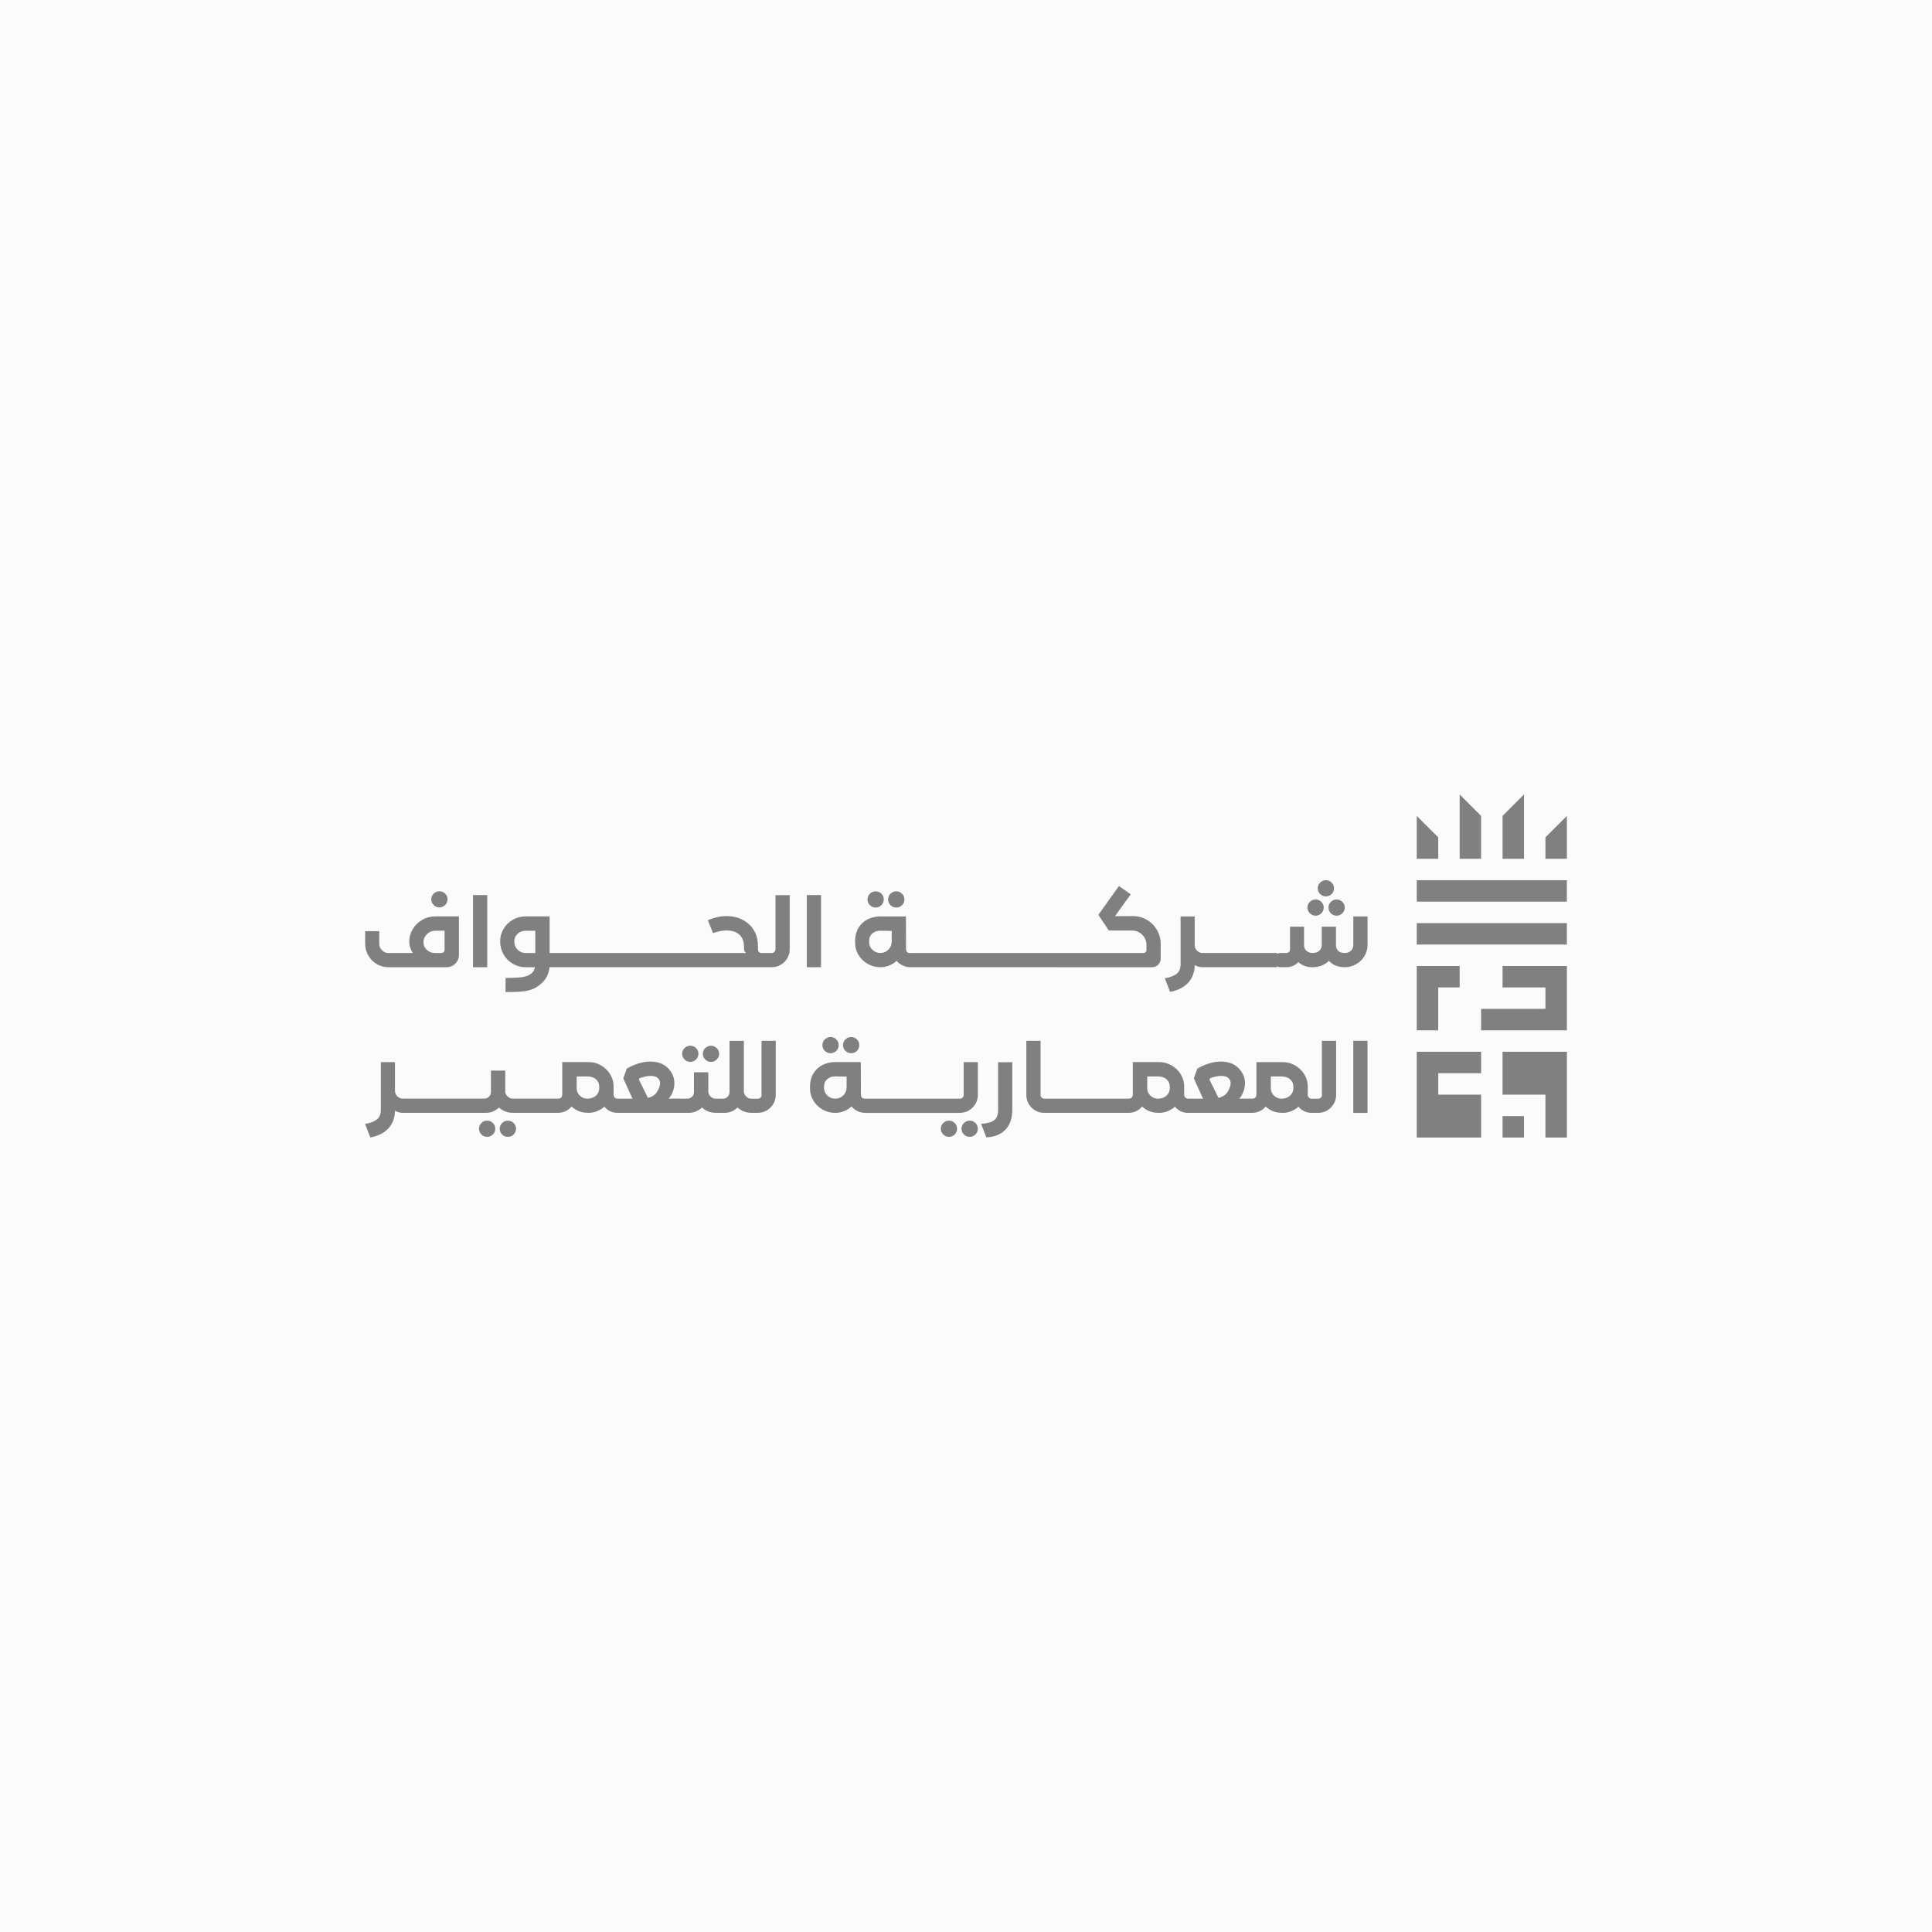 <?xml version="1.0" encoding="UTF-8"?>
<svg id="Layer_1" xmlns="http://www.w3.org/2000/svg" version="1.1" viewBox="0 0 1080 1080">
  <!-- Generator: Adobe Illustrator 29.1.0, SVG Export Plug-In . SVG Version: 2.1.0 Build 142)  -->
  <defs>
    <style>
      .st0 {
        fill: gray;
      }

      .st1 {
        fill: #fbfbfb;
      }
    </style>
  </defs>
  <rect class="st1" x="-.5" y="-.5" width="1081" height="1081"/>
  <g>
    <path class="st0" d="M210.62,538.92c2,1.17,4.17,1.76,6.51,1.76h32.38c2.04,0,3.72-.67,5.04-2.02,1.32-1.34,1.99-3.01,1.99-5.01v-21.37h-13.31c-2.61,0-5.02.64-7.23,1.93-2.21,1.29-3.97,3-5.27,5.16-1.31,2.15-1.96,4.47-1.96,6.97,0,1.11.18,2.24.55,3.37.36,1.13.85,2.14,1.47,3.02h-13.65c-1.38,0-2.58-.5-3.6-1.5-1.02-1-1.53-2.21-1.53-3.63v-7.08h-7.89v7.08c0,2.34.59,4.52,1.76,6.54,1.17,2.02,2.75,3.61,4.75,4.78ZM237.58,523.57c.58-.96,1.36-1.75,2.36-2.36,1-.61,2.09-.92,3.28-.92l5.3-.06v10.66c0,.5-.17.93-.52,1.3-.35.36-.77.55-1.27.55h-3.63c-1.73,0-3.23-.58-4.49-1.76-1.27-1.17-1.9-2.62-1.9-4.35,0-1.07.29-2.09.86-3.05Z"/>
    <path class="st0" d="M245.64,507.26c1.23,0,2.29-.45,3.2-1.35.9-.9,1.35-1.97,1.35-3.2s-.45-2.29-1.35-3.17c-.9-.88-1.97-1.32-3.2-1.32s-2.34.44-3.23,1.32c-.88.88-1.33,1.94-1.33,3.17s.44,2.3,1.33,3.2c.88.9,1.96,1.35,3.23,1.35Z"/>
    <rect class="st0" x="264.42" y="500.35" width="7.95" height="40.33"/>
    <path class="st0" d="M433.49,530.71c0,.54-.2,1.01-.6,1.41-.4.4-.87.61-1.41.61h-5.82c-.61,0-1.09-.2-1.44-.61-.35-.4-.52-.95-.52-1.64v-1.38c0-3.23-.59-5.94-1.76-8.15-1.17-2.21-2.6-3.93-4.29-5.15-3.19-2.46-6.99-3.69-11.41-3.69-3.5,0-7.01.77-10.54,2.3l2.88,7.2c2.8-1,5.38-1.5,7.72-1.5,2.65,0,4.82.65,6.51,1.96,2.07,1.54,3.11,4.03,3.11,7.49v.98c0,.46.11.88.35,1.27.23.38.52.69.86.92h-109.89v-20.45h-13.48c-2.57,0-4.95.62-7.11,1.87-2.17,1.25-3.89,2.95-5.16,5.1-1.27,2.15-1.9,4.5-1.9,7.03s.63,5.02,1.9,7.23c1.27,2.21,2.99,3.96,5.16,5.24,2.17,1.29,4.54,1.93,7.11,1.93h5.24l-.11.52c-.31,1.15-.77,2.02-1.38,2.59-1.38,1.23-3.1,2.02-5.15,2.36-2.06.35-5.29.52-9.71.52l-.06,7.89c3.92.04,7.05-.07,9.39-.32,2.34-.25,4.36-.73,6.05-1.44,1.69-.71,3.28-1.78,4.78-3.2,2.57-2.38,4.03-5.36,4.38-8.93h124.3c1.8,0,3.47-.45,4.98-1.35,1.52-.9,2.73-2.11,3.63-3.63.9-1.52,1.35-3.18,1.35-4.98v-30.3h-7.95v30.3ZM299.22,532.73h-5.47c-1.73,0-3.21-.62-4.43-1.87-1.23-1.25-1.84-2.77-1.84-4.58,0-1.69.61-3.11,1.84-4.26,1.23-1.15,2.71-1.73,4.43-1.73h5.47v12.44Z"/>
    <rect class="st0" x="451" y="500.35" width="7.95" height="40.33"/>
    <path class="st0" d="M501.01,507.32c1.27,0,2.34-.44,3.23-1.33s1.32-1.96,1.32-3.23-.44-2.28-1.32-3.17c-.88-.88-1.96-1.33-3.23-1.33s-2.3.44-3.2,1.33c-.9.88-1.35,1.94-1.35,3.17s.45,2.34,1.35,3.23c.9.88,1.97,1.33,3.2,1.33Z"/>
    <path class="st0" d="M489.48,507.32c1.27,0,2.34-.44,3.23-1.33.88-.88,1.33-1.96,1.33-3.23s-.44-2.28-1.33-3.17c-.88-.88-1.96-1.33-3.23-1.33s-2.3.44-3.2,1.33c-.9.88-1.35,1.94-1.35,3.17s.45,2.34,1.35,3.23c.9.88,1.97,1.33,3.2,1.33Z"/>
    <path class="st0" d="M591.46,540.68h52.6c1.3,0,2.43-.47,3.37-1.41.94-.94,1.41-2.08,1.41-3.43v-8.12c0-2.84-.7-5.46-2.1-7.87-1.4-2.4-3.29-4.29-5.68-5.67-2.38-1.38-4.97-2.07-7.78-2.07h-9.97l8.76-12.16-6.57-4.67-11.52,16.13,5.88,8.76h12.96c1.46,0,2.8.36,4.03,1.07,1.23.71,2.21,1.69,2.94,2.94.73,1.25,1.09,2.6,1.09,4.06v2.94c0,.39-.15.74-.46,1.07-.31.33-.67.49-1.09.49h-130.49c-.84,0-1.45-.19-1.81-.58-.37-.38-.55-.98-.55-1.78l-.06-18.09h-14.29c-2.69,0-5.11.57-7.26,1.7-2.15,1.13-3.83,2.74-5.04,4.81-1.21,2.07-1.81,4.46-1.81,7.14v1.15c0,2.46.64,4.73,1.93,6.83,1.29,2.09,3.01,3.74,5.18,4.95,2.17,1.21,4.5,1.81,7,1.81,1.73,0,3.38-.32,4.95-.95,1.58-.63,2.96-1.51,4.15-2.62.96,1.12,2.1,1.99,3.43,2.62,1.33.63,2.72.95,4.18.95h82.62ZM498.47,526.33c0,1.77-.61,3.27-1.84,4.52-1.23,1.25-2.73,1.87-4.5,1.87s-3.16-.58-4.41-1.76c-1.25-1.17-1.87-2.58-1.87-4.23v-.81c0-1.77.62-3.16,1.87-4.18,1.25-1.02,2.72-1.51,4.41-1.47l6.34.11v5.93Z"/>
    <path class="st0" d="M742.62,507.32c0,1.23.44,2.3,1.33,3.2.88.9,1.96,1.35,3.23,1.35s2.29-.45,3.2-1.35c.9-.9,1.35-1.97,1.35-3.2s-.45-2.28-1.35-3.17c-.9-.88-1.97-1.33-3.2-1.33s-2.34.44-3.23,1.33c-.88.88-1.33,1.94-1.33,3.17Z"/>
    <path class="st0" d="M756.5,528.17c0,1.34-.43,2.44-1.3,3.28-.86.85-2.06,1.27-3.6,1.27s-2.67-.39-3.51-1.18c-.85-.79-1.27-1.83-1.27-3.14v-10.37h-7.95v10.14c0,1.34-.45,2.44-1.35,3.28-.9.85-2.14,1.27-3.72,1.27-1.42,0-2.58-.4-3.48-1.21-.9-.81-1.35-1.85-1.35-3.11v-10.37h-7.84v12.73c0,.54-.19,1-.58,1.38-.38.38-.85.58-1.38.58h-3.46c-.69,0-1.32.18-1.89.51v-.51h-41.59c-1.19,0-2.22-.43-3.08-1.3-.86-.86-1.3-1.89-1.3-3.08v-16.02h-7.89v26.62c0,2.46-.74,4.26-2.22,5.42-1.48,1.15-3.68,2-6.6,2.53l2.94,7.55c4.07-.77,7.29-2.3,9.65-4.61,2.36-2.3,3.72-5.32,4.06-9.04l.06-1.27c1.34.77,2.8,1.15,4.38,1.15h41.59v-.49c.56.31,1.19.49,1.89.49h3.46c1.27,0,2.48-.25,3.63-.75,1.15-.5,2.15-1.19,3-2.07,2.11,1.88,4.65,2.82,7.61,2.82,1.96,0,3.7-.28,5.21-.83,1.52-.56,2.93-1.47,4.23-2.74,2.19,2.38,5.11,3.57,8.76,3.57,2.3,0,4.44-.55,6.39-1.64,1.96-1.09,3.52-2.59,4.7-4.49,1.17-1.9,1.76-4.02,1.76-6.37v-15.84h-7.95v15.84Z"/>
    <path class="st0" d="M741.17,501.1c1.27,0,2.34-.44,3.23-1.32.88-.88,1.32-1.96,1.32-3.23s-.44-2.29-1.32-3.17c-.88-.88-1.96-1.33-3.23-1.33s-2.3.44-3.2,1.33c-.9.88-1.35,1.94-1.35,3.17s.45,2.34,1.35,3.23c.9.88,1.97,1.32,3.2,1.32Z"/>
    <path class="st0" d="M735.41,511.87c1.27,0,2.34-.45,3.23-1.35.88-.9,1.33-1.97,1.33-3.2s-.44-2.28-1.33-3.17c-.88-.88-1.96-1.33-3.23-1.33s-2.3.44-3.2,1.33c-.9.88-1.35,1.94-1.35,3.17s.45,2.3,1.35,3.2c.9.9,1.97,1.35,3.2,1.35Z"/>
    <path class="st0" d="M272.32,626.45c-1.27,0-2.34.44-3.23,1.33-.88.88-1.32,1.94-1.32,3.17s.44,2.34,1.32,3.23c.88.88,1.96,1.33,3.23,1.33s2.3-.44,3.2-1.33c.9-.88,1.35-1.96,1.35-3.23s-.45-2.29-1.35-3.17c-.9-.88-1.97-1.33-3.2-1.33Z"/>
    <path class="st0" d="M283.9,626.45c-1.27,0-2.34.44-3.23,1.33-.88.88-1.33,1.94-1.33,3.17s.44,2.34,1.33,3.23c.88.88,1.96,1.33,3.23,1.33s2.29-.44,3.2-1.33c.9-.88,1.35-1.96,1.35-3.23s-.45-2.29-1.35-3.17c-.9-.88-1.97-1.33-3.2-1.33Z"/>
    <path class="st0" d="M400.65,592.26c.9-.9,1.35-1.97,1.35-3.2s-.45-2.29-1.35-3.17c-.9-.88-1.97-1.32-3.2-1.32s-2.34.44-3.23,1.32c-.88.88-1.32,1.94-1.32,3.17s.44,2.3,1.32,3.2c.88.9,1.96,1.35,3.23,1.35s2.29-.45,3.2-1.35Z"/>
    <path class="st0" d="M389.1,592.26c.88-.9,1.33-1.97,1.33-3.2s-.44-2.29-1.33-3.17c-.88-.88-1.96-1.32-3.23-1.32s-2.3.44-3.2,1.32c-.9.88-1.35,1.94-1.35,3.17s.45,2.3,1.35,3.2c.9.9,1.97,1.35,3.2,1.35s2.34-.45,3.23-1.35Z"/>
    <path class="st0" d="M425.74,612.16c0,.54-.2,1.01-.6,1.41-.4.4-.87.61-1.41.61h-3.75c-1,0-1.89-.35-2.68-1.07-.79-.71-1.28-1.57-1.47-2.56v-28.69h-8.01v28.63c0,1-.36,1.86-1.07,2.59-.71.73-1.57,1.09-2.56,1.09h-4.09c-1.04,0-1.95-.35-2.74-1.07-.79-.71-1.26-1.57-1.41-2.56v-11.12h-8.01v11.06c0,1-.36,1.86-1.07,2.59-.71.73-1.57,1.09-2.56,1.09h-4.15v-.06l-6.34.06c1.04-1.19,1.82-2.56,2.36-4.12.54-1.56.81-3.08.81-4.58,0-1.84-.42-3.59-1.27-5.24-.85-1.65-2.03-3.05-3.54-4.21-1.52-1.15-3.24-1.9-5.15-2.25-1.23-.23-2.42-.35-3.57-.35-4.07,0-8.43,1.31-13.08,3.92l-1.96,5.47,5.13,11.35h-8.41c-.58,0-1.07-.21-1.5-.63-.42-.42-.63-.94-.63-1.55v-4.84c-.04-2.42-.7-4.66-1.99-6.71-1.29-2.05-2.99-3.69-5.1-4.9-2.11-1.21-4.4-1.82-6.86-1.82h-14.75v18.03c0,.77-.2,1.36-.61,1.78-.4.42-.97.63-1.7.63h-25.41c-1,0-1.89-.35-2.68-1.07-.79-.71-1.28-1.57-1.47-2.56v-12.04h-8.01v11.98c0,1-.36,1.86-1.07,2.59-.71.73-1.57,1.09-2.56,1.09h-45.63c-1.19,0-2.22-.43-3.08-1.3-.86-.87-1.3-1.89-1.3-3.08v-16.02h-7.89v26.62c0,2.46-.74,4.26-2.22,5.42-1.48,1.15-3.68,2-6.6,2.53l2.94,7.55c4.07-.77,7.29-2.3,9.65-4.61,2.36-2.3,3.72-5.32,4.06-9.05l.06-1.27c1.34.77,2.8,1.15,4.38,1.15h46.55c2.73,0,5.13-.98,7.2-2.94,1.04.92,2.22,1.64,3.54,2.16,1.33.52,2.7.78,4.12.78h25.41c1.46,0,2.84-.31,4.15-.92,1.31-.61,2.42-1.48,3.34-2.59,1.31,1.19,2.73,2.07,4.26,2.65,1.53.58,3.3.86,5.3.86,1.65,0,3.24-.31,4.75-.92,1.52-.61,2.87-1.46,4.06-2.54.81,1.08,1.85,1.92,3.14,2.54,1.29.62,2.66.92,4.12.92h40.04c1.38,0,2.69-.26,3.92-.78,1.23-.52,2.34-1.24,3.34-2.16,2.23,1.96,4.78,2.94,7.66,2.94h5.01c2.73,0,5.13-.98,7.2-2.94,1.04.92,2.22,1.64,3.54,2.16,1.32.52,2.7.78,4.12.78h3.75c1.8,0,3.46-.45,4.98-1.35,1.52-.9,2.73-2.11,3.63-3.63.9-1.52,1.35-3.18,1.35-4.98v-30.3h-7.95v30.3ZM335,608.13c0,1.73-.6,3.16-1.79,4.29-1.19,1.13-2.8,1.72-4.84,1.76-1.61,0-3.02-.57-4.21-1.7-1.19-1.13-1.79-2.49-1.79-4.06v-6.68h5.99c1.96,0,3.53.51,4.72,1.53,1.19,1.02,1.82,2.37,1.9,4.06v.81ZM368.99,605.82c-.11,1.31-.67,2.8-1.67,4.49-1,1.69-2.71,2.82-5.13,3.4l-5.01-10.14.23-.81c2.38-.88,4.5-1.32,6.34-1.32.61,0,1.23.06,1.84.17,1.07.19,1.94.7,2.59,1.53.65.83.92,1.72.81,2.68Z"/>
    <path class="st0" d="M475.8,588.77c1.27,0,2.34-.44,3.23-1.33.88-.88,1.32-1.96,1.32-3.23s-.44-2.28-1.32-3.17c-.88-.88-1.96-1.33-3.23-1.33s-2.3.44-3.2,1.33c-.9.88-1.35,1.94-1.35,3.17s.45,2.34,1.35,3.23c.9.88,1.97,1.33,3.2,1.33Z"/>
    <path class="st0" d="M464.28,588.77c1.27,0,2.34-.44,3.23-1.33.88-.88,1.32-1.96,1.32-3.23s-.44-2.28-1.32-3.17c-.88-.88-1.96-1.33-3.23-1.33s-2.3.44-3.2,1.33c-.9.88-1.35,1.94-1.35,3.17s.45,2.34,1.35,3.23c.9.88,1.97,1.33,3.2,1.33Z"/>
    <path class="st0" d="M538.71,612.04c0,.58-.2,1.08-.61,1.5-.4.42-.91.63-1.53.63h-52.95c-.84,0-1.45-.19-1.81-.58-.37-.38-.55-.98-.55-1.79l-.06-18.09h-14.29c-2.69,0-5.11.57-7.26,1.7-2.15,1.13-3.83,2.74-5.04,4.81-1.21,2.07-1.81,4.46-1.81,7.14v1.15c0,2.46.64,4.73,1.93,6.83,1.29,2.09,3.01,3.74,5.18,4.95,2.17,1.21,4.5,1.81,7,1.81,1.73,0,3.38-.32,4.95-.95,1.58-.63,2.96-1.51,4.15-2.62.96,1.11,2.1,1.99,3.43,2.62,1.33.63,2.72.95,4.18.95h52.89c1.84,0,3.54-.45,5.1-1.35,1.56-.9,2.79-2.13,3.69-3.69.9-1.56,1.35-3.24,1.35-5.04v-18.26h-7.95v18.26ZM473.27,607.78c0,1.77-.61,3.27-1.84,4.52-1.23,1.25-2.73,1.87-4.5,1.87s-3.16-.59-4.41-1.76c-1.25-1.17-1.87-2.58-1.87-4.23v-.81c0-1.77.62-3.16,1.87-4.18,1.25-1.02,2.72-1.51,4.41-1.47l6.34.11v5.93Z"/>
    <path class="st0" d="M530.47,626.45c-1.23,0-2.3.44-3.2,1.33-.9.88-1.35,1.94-1.35,3.17s.45,2.34,1.35,3.23c.9.88,1.97,1.33,3.2,1.33s2.34-.44,3.23-1.33c.88-.88,1.33-1.96,1.33-3.23s-.44-2.29-1.33-3.17c-.88-.88-1.96-1.33-3.23-1.33Z"/>
    <path class="st0" d="M542.05,626.45c-1.23,0-2.3.44-3.2,1.33-.9.88-1.35,1.94-1.35,3.17s.45,2.34,1.35,3.23c.9.88,1.97,1.33,3.2,1.33s2.34-.44,3.23-1.33c.88-.88,1.33-1.96,1.33-3.23s-.44-2.29-1.33-3.17c-.88-.88-1.96-1.33-3.23-1.33Z"/>
    <path class="st0" d="M557.95,620.4c0,1.88-.32,3.35-.95,4.41-.63,1.06-1.62,1.84-2.97,2.36-1.34.52-3.21.87-5.59,1.07l2.94,7.55c4.69-.23,8.28-1.7,10.77-4.41,2.5-2.71,3.74-6.37,3.74-10.97v-26.62h-7.95v26.62Z"/>
    <path class="st0" d="M738.98,612.16c0,.54-.2,1.01-.6,1.41-.4.4-.87.61-1.41.61h-3.8c-.58,0-1.07-.21-1.5-.63-.42-.42-.63-.94-.63-1.55v-4.84c-.04-2.42-.7-4.66-1.99-6.71-1.29-2.05-2.99-3.69-5.1-4.9-2.11-1.21-4.4-1.82-6.86-1.82h-14.75v18.03c0,.77-.2,1.36-.61,1.78-.4.42-.97.63-1.7.63h-.92v-.06l-6.34.06c1.04-1.19,1.82-2.56,2.36-4.12.54-1.56.81-3.08.81-4.58,0-1.84-.42-3.59-1.27-5.24-.85-1.65-2.03-3.05-3.54-4.21-1.52-1.15-3.24-1.9-5.15-2.25-1.23-.23-2.42-.35-3.57-.35-4.07,0-8.43,1.31-13.08,3.92l-1.96,5.47,5.13,11.35h-8.41c-.58,0-1.07-.21-1.5-.63-.42-.42-.63-.94-.63-1.55v-4.84c-.04-2.42-.7-4.66-1.99-6.71-1.29-2.05-2.99-3.69-5.1-4.9-2.11-1.21-4.4-1.82-6.86-1.82h-14.75v18.03c0,.77-.2,1.36-.61,1.78-.4.42-.97.63-1.7.63h-47.26c-.54,0-1.01-.2-1.41-.61-.4-.4-.61-.87-.61-1.41v-30.3h-7.95v30.3c0,1.8.44,3.47,1.33,4.98.88,1.52,2.08,2.73,3.6,3.63,1.52.9,3.18,1.35,4.98,1.35h47.32c1.46,0,2.84-.31,4.15-.92,1.31-.61,2.42-1.48,3.34-2.59,1.31,1.19,2.73,2.07,4.26,2.65,1.53.58,3.3.86,5.3.86,1.65,0,3.24-.31,4.75-.92,1.52-.61,2.87-1.46,4.06-2.54.81,1.08,1.85,1.92,3.14,2.54,1.29.62,2.66.92,4.12.92h35.95c1.46,0,2.84-.31,4.15-.92,1.31-.61,2.42-1.48,3.34-2.59,1.31,1.19,2.73,2.07,4.26,2.65,1.53.58,3.3.86,5.3.86,1.65,0,3.24-.31,4.75-.92,1.52-.61,2.87-1.46,4.06-2.54.81,1.08,1.85,1.92,3.14,2.54,1.29.62,2.66.92,4.12.92h3.8c1.8,0,3.46-.45,4.98-1.35,1.52-.9,2.73-2.11,3.63-3.63.9-1.52,1.35-3.18,1.35-4.98v-30.3h-7.95v30.3ZM653.95,608.13c0,1.73-.6,3.16-1.79,4.29-1.19,1.13-2.8,1.72-4.84,1.76-1.61,0-3.02-.57-4.21-1.7-1.19-1.13-1.79-2.49-1.79-4.06v-6.68h5.99c1.96,0,3.53.51,4.72,1.53,1.19,1.02,1.82,2.37,1.9,4.06v.81ZM687.94,605.82c-.11,1.31-.67,2.8-1.67,4.49-1,1.69-2.71,2.82-5.13,3.4l-5.01-10.14.23-.81c2.38-.88,4.49-1.32,6.34-1.32.61,0,1.23.06,1.84.17,1.07.19,1.94.7,2.59,1.53.65.83.92,1.72.81,2.68ZM723.03,608.13c0,1.73-.6,3.16-1.79,4.29-1.19,1.13-2.8,1.72-4.84,1.76-1.61,0-3.02-.57-4.21-1.7-1.19-1.13-1.79-2.49-1.79-4.06v-6.68h5.99c1.96,0,3.53.51,4.72,1.53,1.19,1.02,1.82,2.37,1.9,4.06v.81Z"/>
    <rect class="st0" x="756.5" y="581.8" width="7.95" height="40.33"/>
    <g>
      <polygon class="st0" points="875.9 456.1 863.91 468.08 863.91 480.07 875.9 480.07 875.9 456.1"/>
      <polygon class="st0" points="803.97 468.08 803.97 468.08 791.98 456.09 791.98 480.07 803.97 480.07 803.97 468.08"/>
      <polygon class="st0" points="827.95 456.09 815.97 444.11 815.96 444.11 815.96 480.07 827.95 480.07 827.95 456.09"/>
      <polygon class="st0" points="851.92 444.11 839.94 456.09 839.94 480.07 851.92 480.07 851.92 444.11"/>
      <rect class="st0" x="791.98" y="516.03" width="83.91" height="11.98"/>
      <rect class="st0" x="791.98" y="492.05" width="83.91" height="11.98"/>
      <polygon class="st0" points="827.95 563.97 827.95 575.96 875.9 575.96 875.9 540 839.94 540 839.94 551.98 863.91 551.98 863.91 563.97 827.95 563.97"/>
      <polygon class="st0" points="803.97 551.98 815.96 551.98 815.96 540 791.98 540 791.98 575.96 803.97 575.96 803.97 551.98"/>
      <rect class="st0" x="839.94" y="623.91" width="11.98" height="11.98"/>
      <polygon class="st0" points="875.9 587.95 875.9 635.89 863.9 635.89 863.9 611.92 839.93 611.92 839.93 587.95 875.9 587.95"/>
      <polygon class="st0" points="803.99 599.94 803.99 611.92 827.96 611.92 827.96 635.89 791.98 635.89 791.98 587.95 827.96 587.95 827.96 599.93 827.94 599.94 803.99 599.94"/>
    </g>
  </g>
</svg>